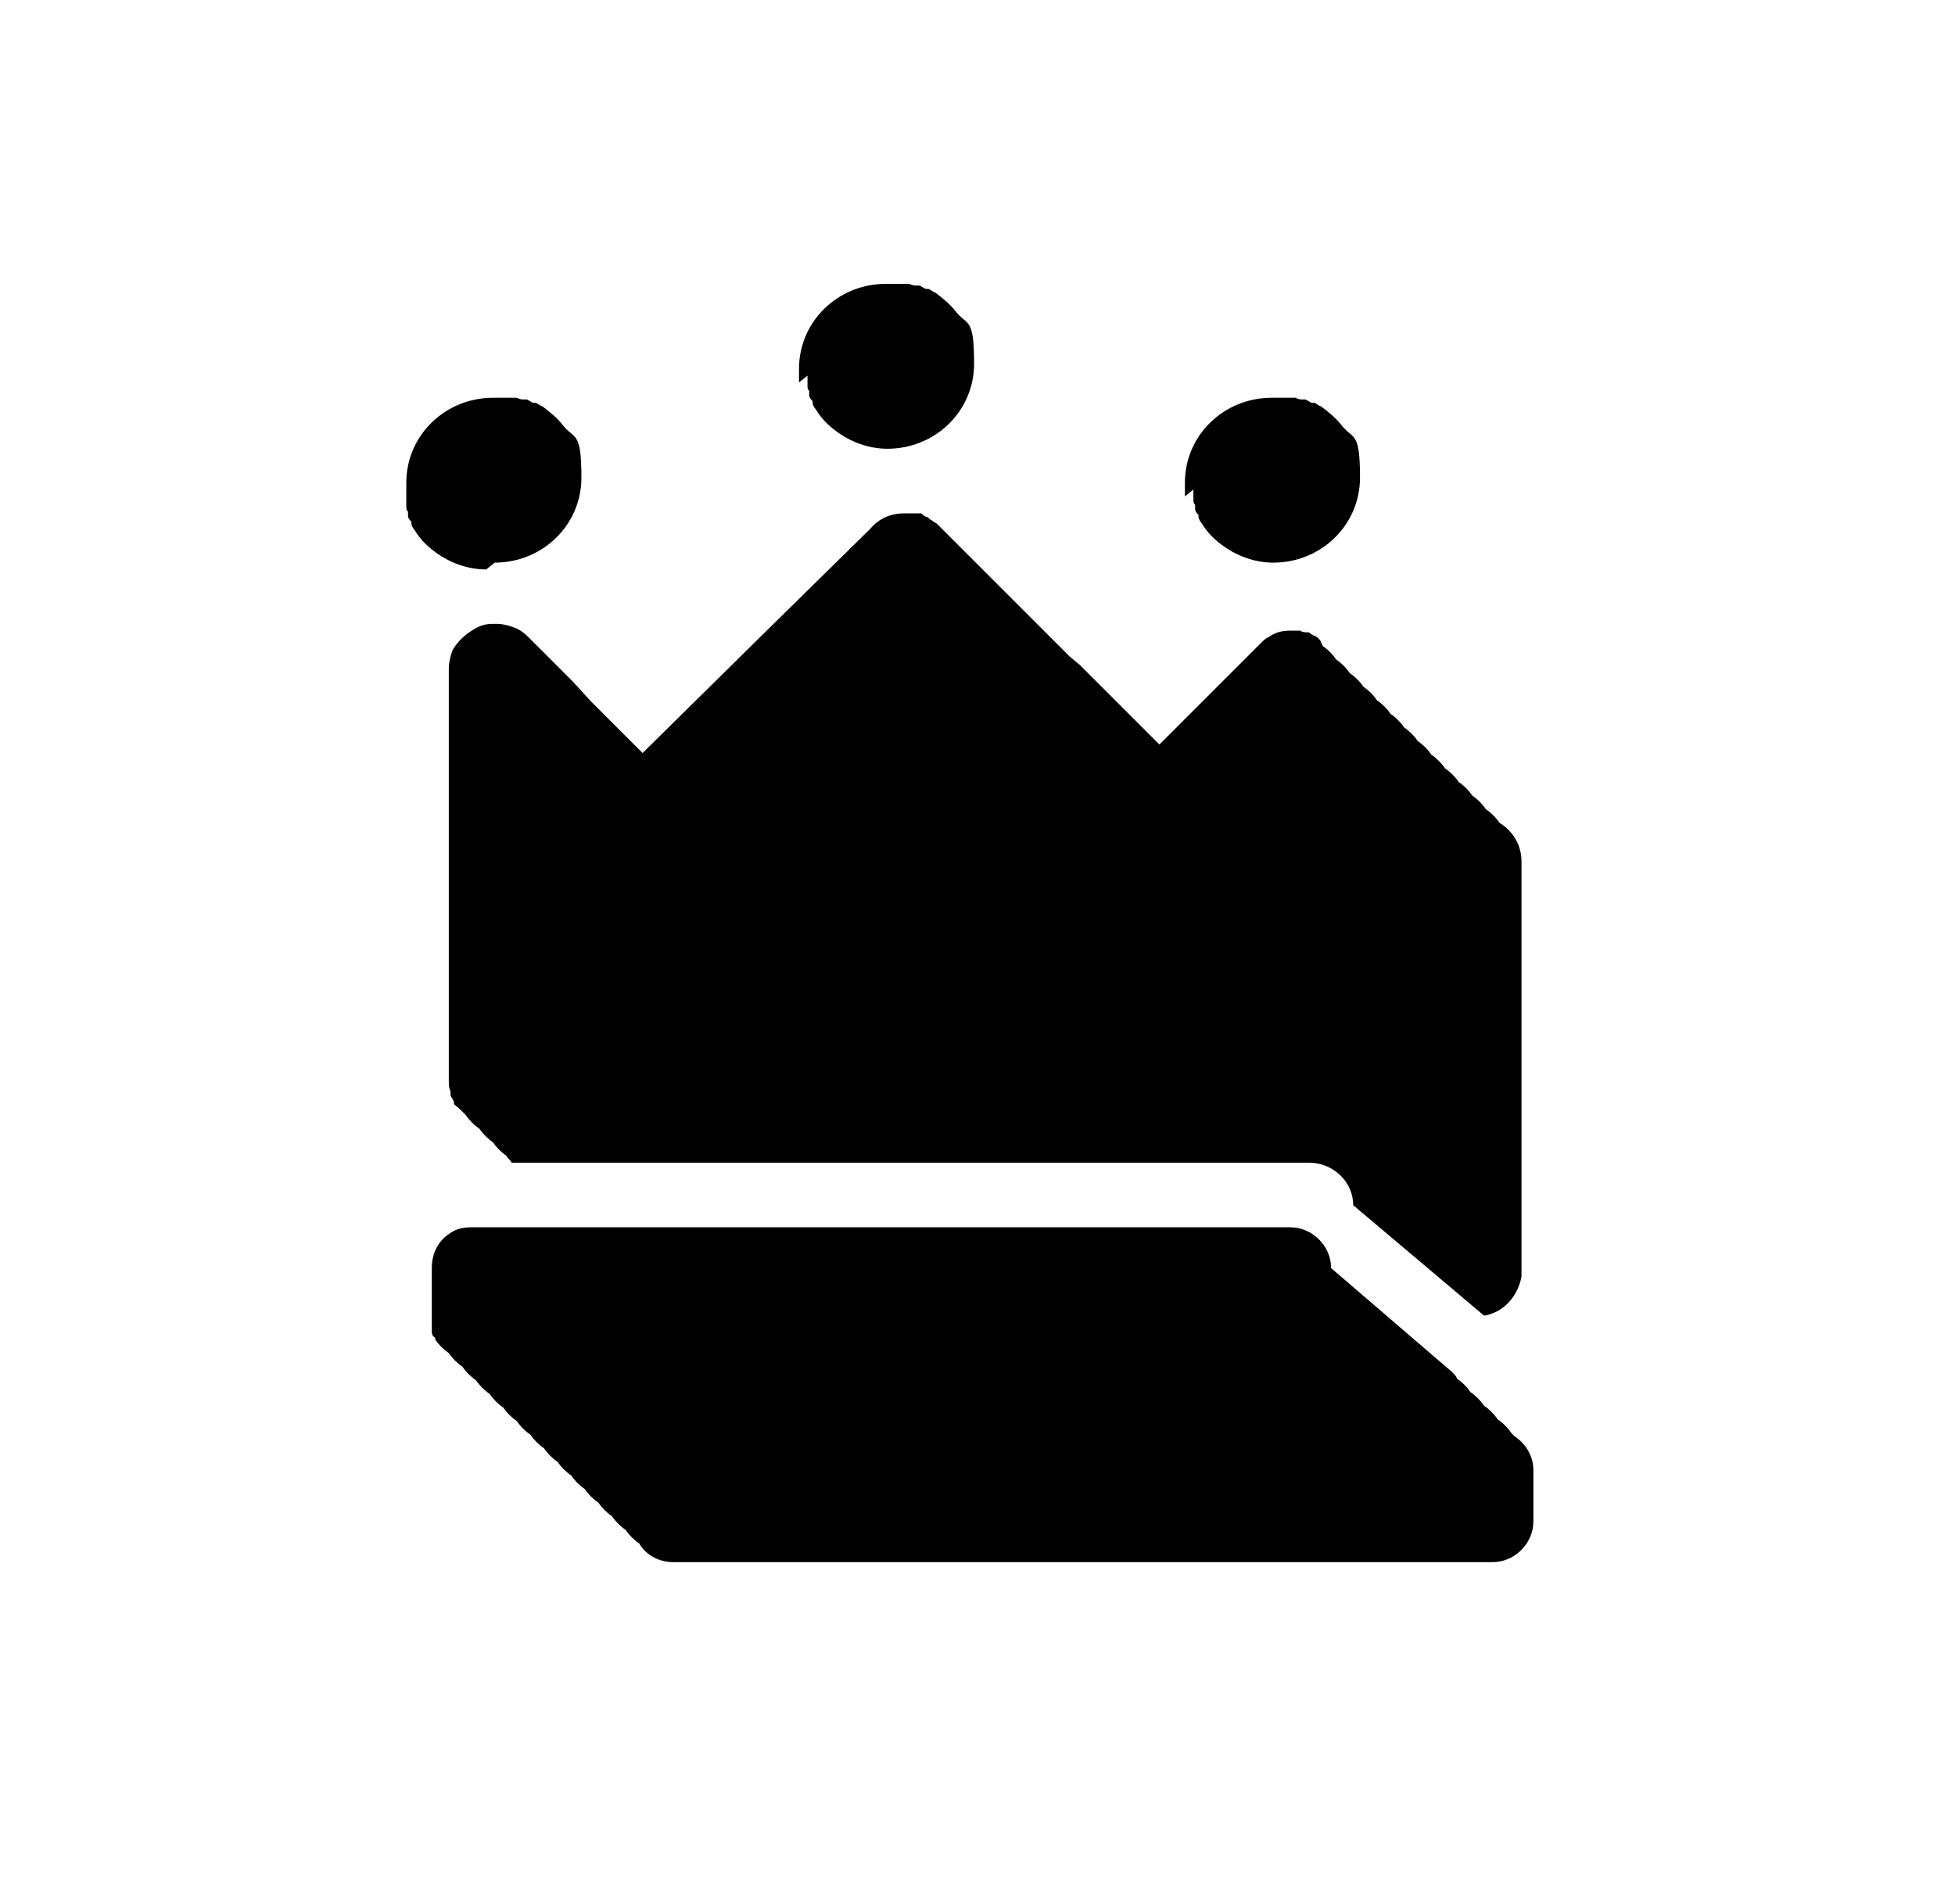 <?xml version="1.0" encoding="UTF-8"?><svg id="a" xmlns="http://www.w3.org/2000/svg" viewBox="0 0 115 112"><path d="M88.9,84.3c-.2-.3-.5-.6-.8-.8-.2-.3-.5-.6-.8-.8-.2-.3-.5-.6-.8-.8-.2-.3-.5-.6-.8-.8,0-.1-.2-.3-.3-.4l-7.1-6.1c0-1.3-1.1-2.4-2.4-2.4H27.7c-.5,0-.9.1-1.3.4-.6.4-1,1.1-1,2v3c0,.2,0,.4,0,.6,0,0,0,0,0,.1,0,.1,0,.3.2.4,0,0,0,0,0,.1.2.3.5.6.8.8,0,0,0,0,0,0,.2.3.5.6.8.8.2.3.5.6.8.8.2.3.5.6.8.8.2.3.5.6.8.8.2.3.5.6.8.8.2.3.5.6.8.8.2.3.5.6.8.8.2.3.5.6.8.8.2.3.5.6.8.8.2.3.5.6.8.8.2.3.5.6.8.8.2.3.5.6.8.8.2.3.5.6.8.8.2.3.5.6.8.8.4.7,1.2,1.1,2,1.1h48.2c1.3,0,2.4-1.1,2.4-2.4v-3c0-.9-.5-1.6-1.1-2Z"/><path d="M33.7,40.1l-.8-.8s0,0,0,0l-.8-.8s0,0,0,0l-.8-.8c0,0-.2-.2-.3-.3h0s0,0,0,0c-.2-.2-.5-.4-.8-.5-.3-.1-.6-.2-1-.2h0c-.4,0-.7,0-1.1.2-.6.3-1.2.8-1.5,1.4-.1.3-.2.7-.2,1h0v24.3h0s0,0,0,0c0,.2,0,.4.1.6,0,0,0,.1,0,.2,0,.1.1.2.2.4,0,0,0,0,0,.1,0,0,0,0,0,0,0,0,0,0,0,0,0,0,0,0,0,0,0,0,0,0,0,0,0,.1.2.2.3.3,0,0,0,0,0,0,0,0,0,0,0,0,0,0,0,0,0,0,.1.1.3.3.4.4,0,0,0,0,0,0,.2.3.5.6.8.8.2.3.5.6.8.8.2.3.5.6.8.8,0,.1.2.2.3.4h46.9c1.4,0,2.6,1.1,2.6,2.5l7.7,6.5c1.2-.2,2-1.2,2.2-2.3h0v-.3h0v-23.5c0-.2,0-.4,0-.6,0-1-.5-1.8-1.3-2.3-.2-.3-.5-.6-.8-.8-.2-.3-.5-.6-.8-.8-.2-.3-.5-.6-.8-.8-.2-.3-.5-.6-.8-.8-.2-.3-.5-.6-.8-.8-.2-.3-.5-.6-.8-.8-.2-.3-.5-.6-.8-.8-.2-.3-.5-.6-.8-.8-.2-.3-.5-.6-.8-.8-.2-.3-.5-.6-.8-.8-.2-.3-.5-.6-.8-.8-.2-.3-.5-.6-.8-.8-.2-.3-.5-.6-.8-.8,0,0,0,0,0,0,0,0,0-.1-.1-.2,0,0,0-.1-.1-.2,0,0,0,0,0,0,0,0,0,0,0,0,0,0,0,0,0,0,0,0-.2-.2-.3-.2,0,0,0,0,0,0,0,0,0,0,0,0,0,0,0,0,0,0,0,0,0,0,0,0,0,0-.2-.1-.3-.2,0,0,0,0-.1,0-.1,0-.3,0-.4-.1,0,0,0,0-.1,0-.2,0-.3,0-.5,0-.5,0-.9.1-1.3.4-.1,0-.3.2-.4.3h0s0,0,0,0c0,0-.2.2-.3.3l-4.3,4.3-1.4,1.4-.7-.7-.8-.8-.8-.8-.8-.8-.8-.8-.8-.8-.6-.5s0,0,0,0l-7.8-7.8h0c0,0-.2-.1-.3-.2-.1,0-.2-.2-.3-.2,0,0,0,0,0,0-.1,0-.2-.1-.3-.2,0,0-.1,0-.2,0,0,0-.2,0-.3,0-.2,0-.3,0-.5,0-.8,0-1.5.3-2,.9h0s-6,5.9-6,5.9l-7.2,7.1-.2.2-.6-.6s0,0,0,0l-.8-.8s0,0,0,0l-.8-.8s0,0,0,0l-.8-.8s0,0,0,0Z"/><path d="M29.1,33.1c2.8,0,5.1-2.2,5.1-5s-.4-2.2-1.1-3.1c-.3-.4-.8-.8-1.2-1.1,0,0,0,0,0,0-.1,0-.3-.2-.4-.2,0,0,0,0-.1,0-.1,0-.2-.1-.4-.2,0,0-.1,0-.2,0-.1,0-.2,0-.4-.1,0,0-.1,0-.2,0-.1,0-.3,0-.4,0,0,0-.1,0-.2,0-.2,0-.4,0-.6,0-2.8,0-5.1,2.2-5.1,5s0,.4,0,.6c0,0,0,.1,0,.2,0,.1,0,.3,0,.4,0,0,0,.1,0,.2,0,.1,0,.2.1.3,0,0,0,.1,0,.2,0,.1,0,.2.2.4,0,0,0,0,0,.1,0,.1.1.3.2.4,0,0,0,0,0,0,.3.5.7.9,1.1,1.2.9.7,2,1.1,3.1,1.1Z"/><path d="M70.2,28.8c0,.1,0,.3,0,.4,0,0,0,.1,0,.2,0,.1,0,.2.1.3,0,0,0,.1,0,.2,0,.1,0,.2.2.4,0,0,0,0,0,.1,0,.1.1.3.2.4,0,0,0,0,0,0,.3.5.7.9,1.1,1.2.9.7,2,1.1,3.1,1.1,2.8,0,5.1-2.2,5.1-5s-.4-2.2-1.1-3.1c-.3-.4-.8-.8-1.2-1.1,0,0,0,0,0,0-.1,0-.3-.2-.4-.2,0,0,0,0-.1,0-.1,0-.2-.1-.4-.2,0,0-.1,0-.2,0-.1,0-.2,0-.4-.1,0,0-.1,0-.2,0-.1,0-.3,0-.4,0,0,0-.1,0-.2,0-.2,0-.4,0-.6,0-2.8,0-5.1,2.2-5.1,5s0,.4,0,.6c0,0,0,.1,0,.2Z"/><path d="M47.5,22.1c0,.1,0,.3,0,.4,0,0,0,.1,0,.2,0,.1,0,.2.1.3,0,0,0,.1,0,.2,0,.1,0,.2.2.4,0,0,0,0,0,.1,0,.1.1.3.2.4,0,0,0,0,0,0,.3.5.7.9,1.1,1.2.9.7,2,1.1,3.1,1.1,2.8,0,5.1-2.2,5.1-5s-.4-2.2-1.1-3.1c-.3-.4-.8-.8-1.2-1.1,0,0,0,0,0,0-.1,0-.3-.2-.4-.2,0,0,0,0-.1,0-.1,0-.2-.1-.4-.2,0,0-.1,0-.2,0-.1,0-.2,0-.4-.1,0,0-.1,0-.2,0-.1,0-.3,0-.4,0,0,0-.1,0-.2,0-.2,0-.4,0-.6,0-2.8,0-5.1,2.2-5.1,5s0,.4,0,.6c0,0,0,.1,0,.2Z"/></svg>